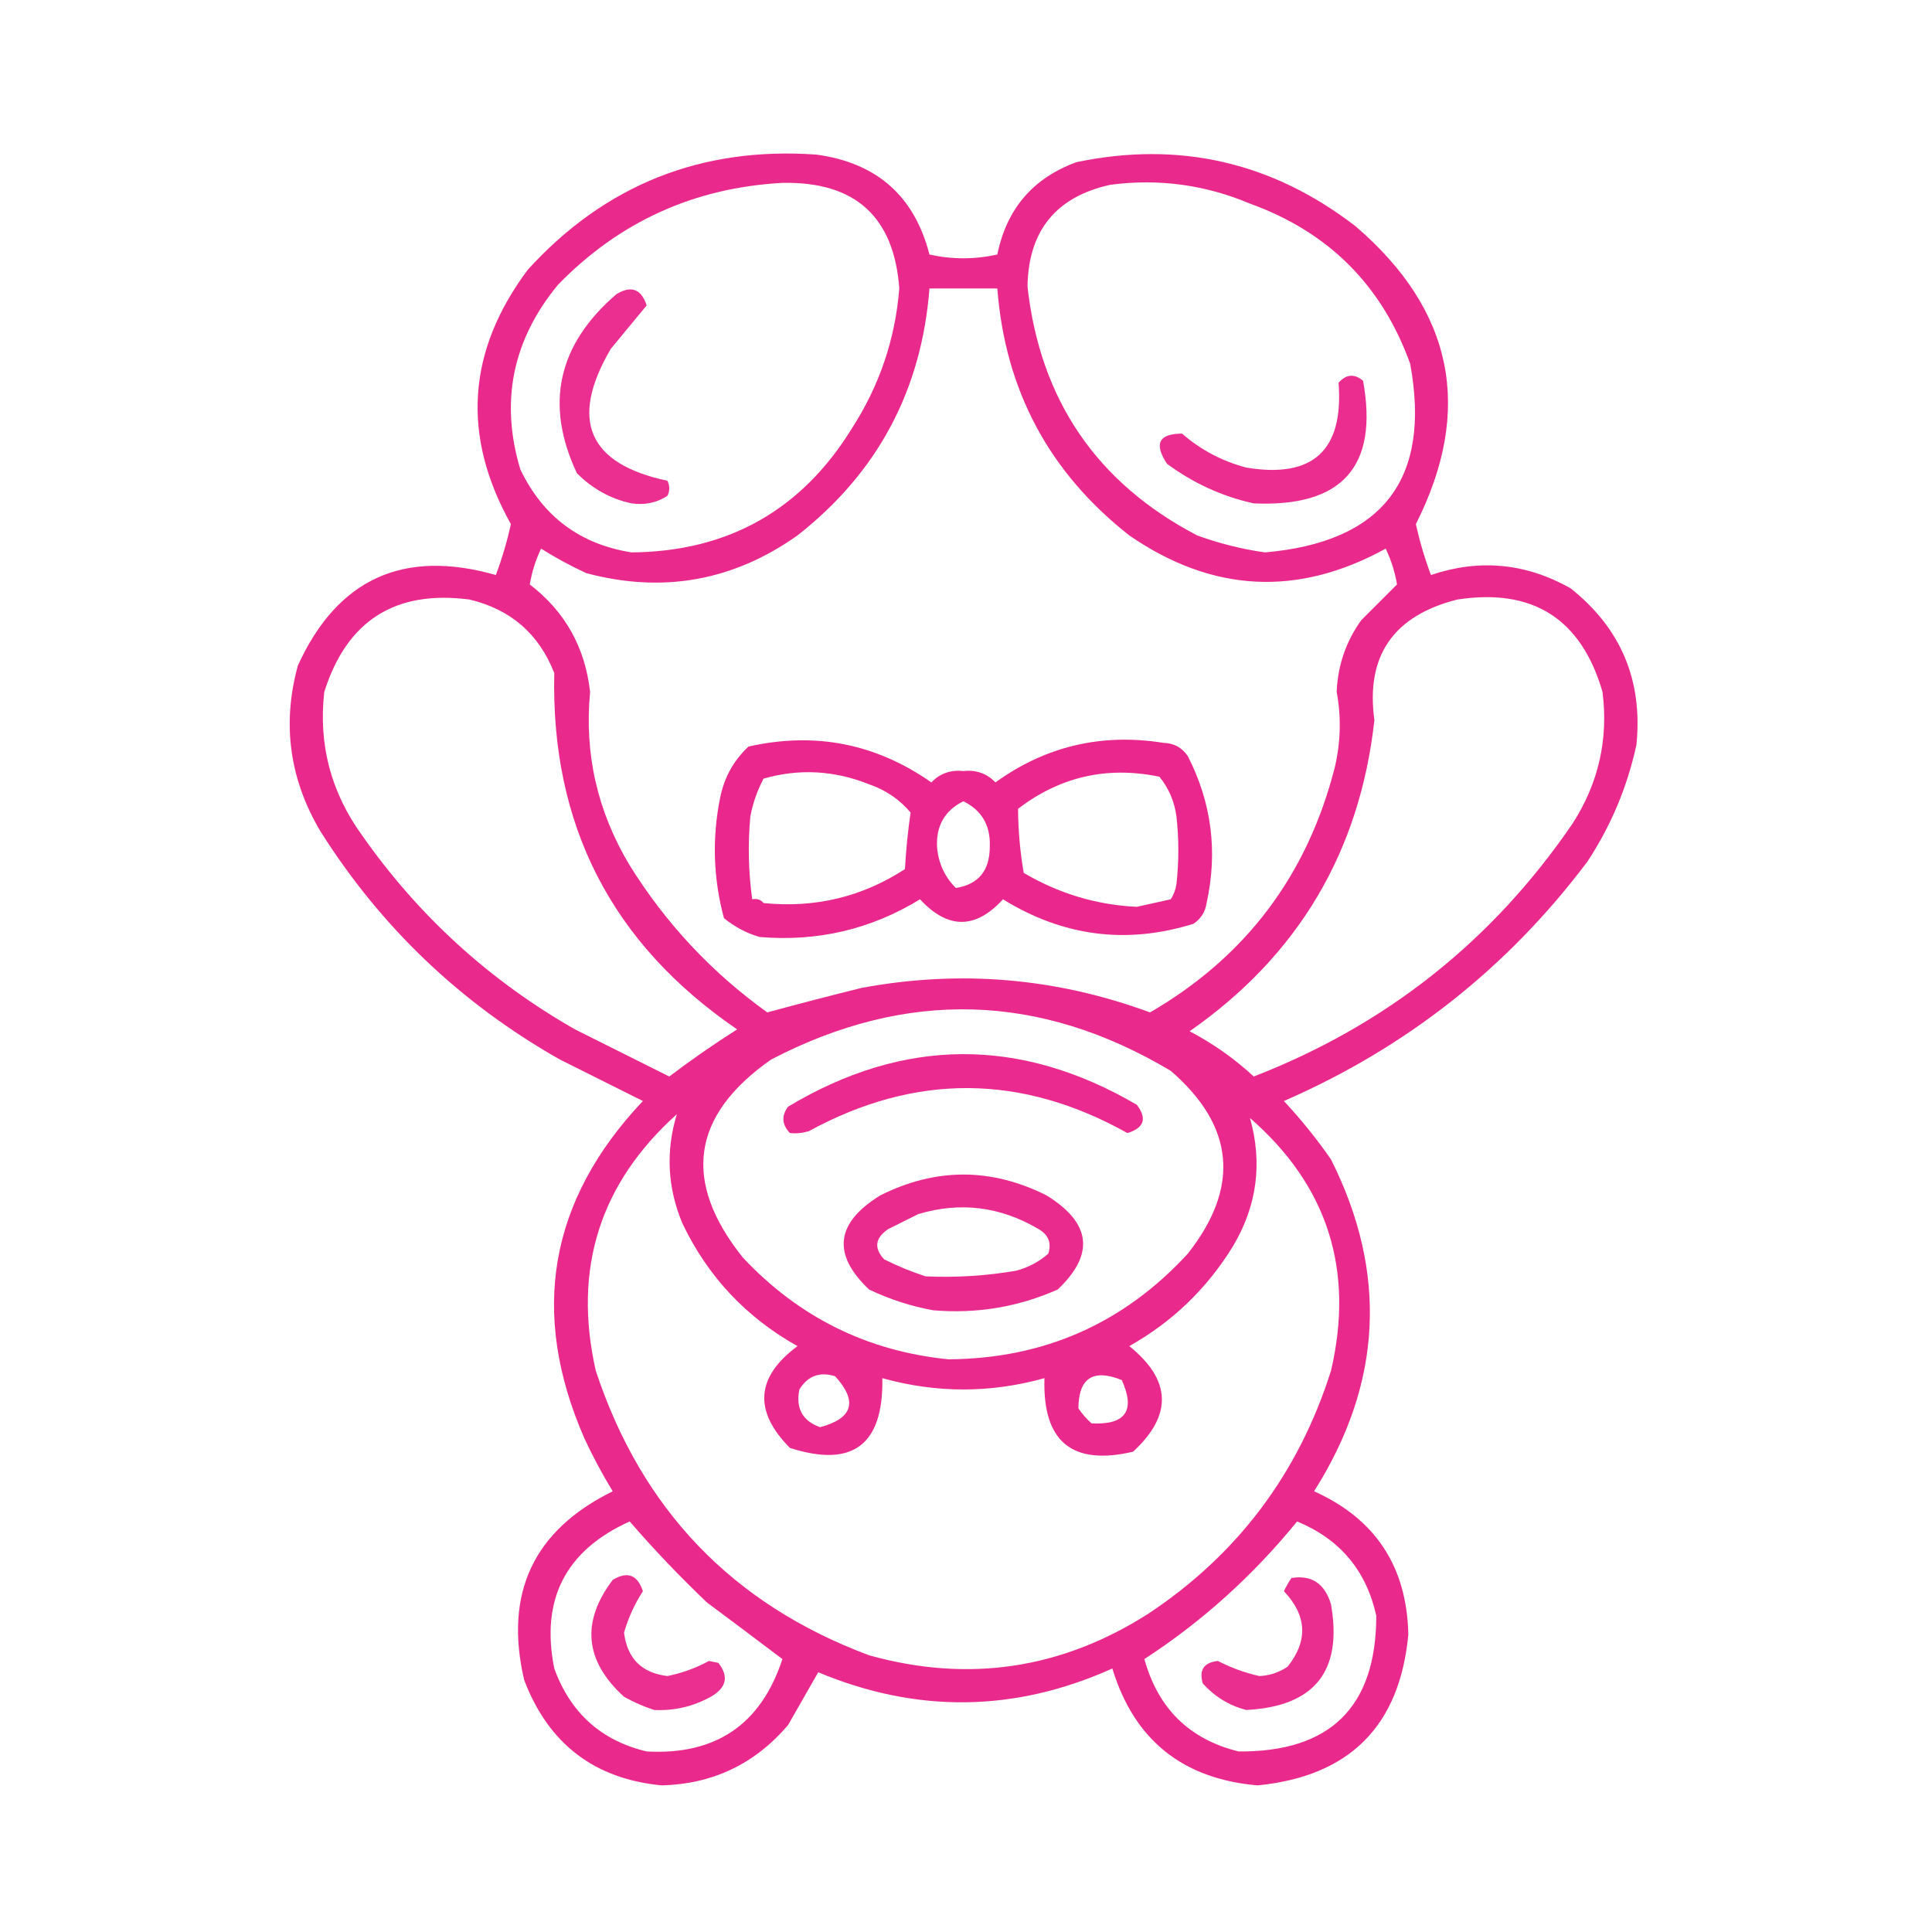 <svg width="229" height="229" viewBox="0 0 229 229" fill="none" xmlns="http://www.w3.org/2000/svg">
<path opacity="0.867" fill-rule="evenodd" clip-rule="evenodd" d="M78.436 211.622C84.5 211.459 89.49 209.075 93.409 204.471C94.612 202.359 95.804 200.273 96.984 198.214C108.691 203.106 120.311 202.957 131.845 197.767C134.429 206.231 140.164 210.849 149.052 211.622C159.953 210.553 165.912 204.594 166.929 193.745C166.762 185.692 163.037 180.031 155.756 176.762C163.846 163.991 164.516 150.881 157.767 137.432C156.074 134.993 154.212 132.684 152.18 130.504C166.69 124.182 178.683 114.722 188.158 102.124C190.956 97.868 192.893 93.25 193.968 88.269C194.732 80.637 192.125 74.455 186.147 69.722C180.854 66.74 175.342 66.219 169.611 68.157C168.875 66.201 168.28 64.189 167.823 62.124C174.673 48.553 172.289 36.784 160.672 26.816C150.812 19.213 139.788 16.68 127.599 19.218C122.443 21.102 119.315 24.752 118.213 30.168C115.532 30.764 112.85 30.764 110.169 30.168C108.386 23.234 103.917 19.287 96.761 18.324C83.129 17.36 71.732 21.903 62.57 31.956C55.36 41.596 54.69 51.652 60.559 62.124C60.102 64.189 59.507 66.201 58.772 68.157C47.819 65.032 39.998 68.607 35.308 78.884C33.411 85.796 34.305 92.351 37.989 98.549C45.175 109.93 54.635 118.943 66.369 125.588C69.66 127.234 72.938 128.872 76.202 130.504C65.067 142.277 62.758 155.611 69.274 170.505C70.278 172.662 71.395 174.747 72.626 176.762C63.239 181.385 59.739 188.834 62.123 199.108C65.001 206.685 70.439 210.856 78.436 211.622ZM76.649 207.6C84.841 208.051 90.204 204.401 92.738 196.65C89.801 194.428 86.821 192.194 83.8 189.946C80.552 186.849 77.498 183.647 74.638 180.337C67.036 183.77 64.056 189.581 65.699 197.767C67.615 203.038 71.265 206.315 76.649 207.6ZM146.817 207.6C157.686 207.68 163.124 202.317 163.13 191.51C161.947 186.155 158.818 182.431 153.744 180.337C148.515 186.763 142.482 192.201 135.644 196.65C137.269 202.522 140.993 206.172 146.817 207.6ZM148.158 132.515C149.668 137.855 148.998 142.92 146.147 147.711C143.071 152.724 138.974 156.672 133.856 159.555C138.851 163.574 139 167.745 134.303 172.069C127.061 173.77 123.56 170.865 123.8 163.354C117.394 165.141 110.988 165.141 104.582 163.354C104.728 171.26 101.078 174.017 93.632 171.622C89.293 167.249 89.591 163.226 94.526 159.555C88.445 156.155 83.901 151.313 80.895 145.03C79.113 140.784 78.89 136.464 80.224 132.068C71.094 140.271 67.891 150.402 70.615 162.46C76.041 178.919 86.841 190.167 103.018 196.203C114.778 199.482 125.802 197.844 136.091 191.287C146.691 184.256 153.917 174.647 157.767 162.46C160.552 150.495 157.349 140.514 148.158 132.515ZM97.208 169.164C101.099 168.123 101.695 166.112 98.995 163.13C97.171 162.552 95.755 163.074 94.749 164.695C94.303 166.933 95.122 168.423 97.208 169.164ZM129.387 168.717C133.419 168.913 134.611 167.2 132.962 163.577C129.566 162.214 127.852 163.331 127.822 166.929C128.284 167.612 128.805 168.207 129.387 168.717ZM112.403 161.119C123.715 161.052 133.175 156.88 140.783 148.605C147.013 140.704 146.342 133.479 138.772 126.929C123.259 117.673 107.468 117.226 91.397 125.588C81.95 132.206 80.833 140.027 88.046 149.052C94.678 156.13 102.798 160.152 112.403 161.119ZM79.33 127.599C81.921 125.631 84.603 123.769 87.375 122.013C72.503 111.858 65.278 97.78 65.699 79.778C63.876 75.125 60.524 72.22 55.643 71.062C46.842 69.912 41.106 73.562 38.436 82.012C37.732 88.244 39.222 93.905 42.905 98.996C49.609 108.564 58.027 116.236 68.157 122.013C71.922 123.895 75.647 125.757 79.33 127.599ZM148.605 127.599C164.297 121.514 176.886 111.533 186.37 97.655C189.467 92.866 190.659 87.652 189.946 82.012C187.423 73.338 181.687 69.688 172.739 71.062C165.139 72.982 161.861 77.75 162.907 85.364C161.176 100.966 153.877 113.257 141.007 122.236C143.805 123.704 146.337 125.492 148.605 127.599ZM90.951 120.001C94.643 118.995 98.367 118.027 102.124 117.096C113.795 114.929 125.192 115.897 136.314 120.001C147.656 113.419 154.956 103.735 158.214 90.951C158.914 87.981 158.988 85.001 158.437 82.012C158.562 78.88 159.531 76.05 161.342 73.52C162.787 72.076 164.203 70.66 165.588 69.275C165.337 67.788 164.89 66.373 164.247 65.029C153.828 70.765 143.697 70.244 133.856 63.465C124.349 55.995 119.135 46.237 118.213 34.191C115.532 34.191 112.85 34.191 110.169 34.191C109.237 46.259 104.023 56.017 94.526 63.465C86.899 68.863 78.556 70.353 69.498 67.934C67.639 67.079 65.851 66.111 64.135 65.029C63.492 66.373 63.045 67.788 62.794 69.275C66.962 72.467 69.346 76.713 69.945 82.012C69.248 89.357 70.812 96.21 74.638 102.571C78.931 109.471 84.369 115.281 90.951 120.001ZM74.861 65.476C86.305 65.378 95.02 60.462 101.007 50.727C104.252 45.683 106.115 40.171 106.593 34.191C105.967 25.672 101.349 21.5 92.738 21.676C82.284 22.249 73.419 26.272 66.146 33.744C60.745 40.293 59.255 47.593 61.677 55.643C64.358 61.231 68.753 64.509 74.861 65.476ZM149.946 65.476C163.914 64.255 169.65 56.806 167.152 43.129C163.812 33.83 157.48 27.498 148.158 24.134C142.848 21.895 137.336 21.15 131.621 21.9C125.173 23.319 121.896 27.341 121.789 33.967C123.287 47.405 129.991 57.237 141.901 63.465C144.573 64.43 147.255 65.101 149.946 65.476Z" fill="#E6097C"/>
<path opacity="0.841" fill-rule="evenodd" clip-rule="evenodd" d="M77.543 202.684C79.927 202.795 82.162 202.273 84.247 201.119C86.118 200.047 86.416 198.706 85.141 197.097C84.768 197.022 84.395 196.948 84.023 196.873C82.487 197.714 80.848 198.31 79.107 198.661C76.06 198.296 74.347 196.583 73.967 193.521C74.472 191.768 75.216 190.129 76.202 188.605C75.564 186.655 74.372 186.208 72.626 187.264C68.854 192.254 69.301 196.872 73.967 201.119C75.155 201.78 76.347 202.301 77.543 202.684Z" fill="#E6097C"/>
<path opacity="0.846" fill-rule="evenodd" clip-rule="evenodd" d="M147.711 202.684C155.799 202.272 159.151 198.1 157.767 190.17C157.029 187.695 155.464 186.653 153.074 187.041C152.734 187.545 152.435 188.067 152.18 188.605C154.915 191.494 155.064 194.473 152.627 197.544C151.613 198.237 150.496 198.61 149.275 198.661C147.553 198.275 145.914 197.679 144.359 196.873C142.688 197.054 142.092 197.948 142.571 199.555C144.013 201.129 145.726 202.171 147.711 202.684Z" fill="#E6097C"/>
<path opacity="0.859" fill-rule="evenodd" clip-rule="evenodd" d="M110.616 155.309C115.756 155.743 120.672 154.924 125.364 152.851C129.791 148.668 129.344 144.943 124.023 141.678C117.468 138.4 110.914 138.4 104.358 141.678C99.038 144.943 98.591 148.668 103.018 152.851C105.493 154.024 108.026 154.844 110.616 155.309ZM109.722 151.287C108.079 150.76 106.44 150.09 104.805 149.275C103.57 147.95 103.718 146.758 105.252 145.7C106.444 145.104 107.636 144.508 108.828 143.912C113.82 142.411 118.587 143.007 123.13 145.7C124.286 146.382 124.658 147.35 124.247 148.605C123.143 149.567 121.877 150.237 120.448 150.616C116.904 151.225 113.329 151.449 109.722 151.287Z" fill="#E6097C"/>
<path opacity="0.862" fill-rule="evenodd" clip-rule="evenodd" d="M93.632 134.303C94.391 134.375 95.136 134.3 95.867 134.08C108.482 127.194 121.07 127.269 133.633 134.303C135.612 133.699 135.985 132.581 134.75 130.951C120.918 122.871 107.138 122.945 93.409 131.175C92.602 132.258 92.677 133.301 93.632 134.303Z" fill="#E6097C"/>
<path opacity="0.873" fill-rule="evenodd" clip-rule="evenodd" d="M90.057 111.063C96.913 111.639 103.244 110.149 109.051 106.593C112.349 110.162 115.627 110.162 118.884 106.593C126.012 110.998 133.535 111.967 141.454 109.498C142.342 108.909 142.863 108.09 143.018 107.04C144.36 100.941 143.615 95.131 140.783 89.61C140.087 88.596 139.119 88.075 137.878 88.046C130.567 86.885 123.937 88.449 117.99 92.738C116.959 91.671 115.693 91.224 114.191 91.398C112.689 91.224 111.423 91.671 110.392 92.738C103.807 88.127 96.582 86.712 88.716 88.493C86.968 90.125 85.85 92.136 85.364 94.526C84.39 99.332 84.538 104.099 85.811 108.828C87.11 109.886 88.525 110.631 90.057 111.063ZM134.75 107.487C129.989 107.263 125.519 105.922 121.342 103.465C120.906 100.926 120.682 98.394 120.672 95.867C125.663 92.046 131.249 90.779 137.431 92.068C138.533 93.431 139.203 94.995 139.443 96.761C139.741 99.442 139.741 102.124 139.443 104.806C139.345 105.448 139.121 106.044 138.772 106.593C137.418 106.892 136.077 107.19 134.75 107.487ZM90.504 107.04C90.187 106.636 89.74 106.487 89.163 106.593C88.708 103.328 88.634 100.051 88.939 96.761C89.239 95.192 89.76 93.702 90.504 92.291C94.712 91.084 98.883 91.308 103.018 92.962C105 93.649 106.639 94.767 107.934 96.314C107.608 98.535 107.385 100.77 107.264 103.018C102.18 106.315 96.594 107.656 90.504 107.04ZM113.297 105.252C111.956 103.91 111.211 102.271 111.062 100.336C110.969 97.837 112.012 96.049 114.191 94.973C116.37 96.049 117.413 97.837 117.32 100.336C117.324 103.19 115.983 104.829 113.297 105.252Z" fill="#E6097C"/>
<path opacity="0.843" fill-rule="evenodd" clip-rule="evenodd" d="M74.861 59.666C76.428 59.892 77.844 59.594 79.107 58.772C79.405 58.176 79.405 57.58 79.107 56.984C69.694 54.985 67.459 49.77 72.403 41.341C73.838 39.612 75.253 37.899 76.649 36.202C76.01 34.251 74.819 33.804 73.073 34.861C66.104 40.846 64.54 47.922 68.38 56.09C70.221 57.94 72.382 59.132 74.861 59.666Z" fill="#E6097C"/>
<path opacity="0.849" fill-rule="evenodd" clip-rule="evenodd" d="M148.605 59.666C159.093 60.134 163.413 55.292 161.566 45.14C160.544 44.267 159.576 44.342 158.661 45.364C159.277 53.388 155.627 56.74 147.711 55.42C144.852 54.661 142.32 53.321 140.113 51.397C137.347 51.406 136.751 52.598 138.325 54.973C141.456 57.285 144.883 58.849 148.605 59.666Z" fill="#E6097C"/>
</svg>

